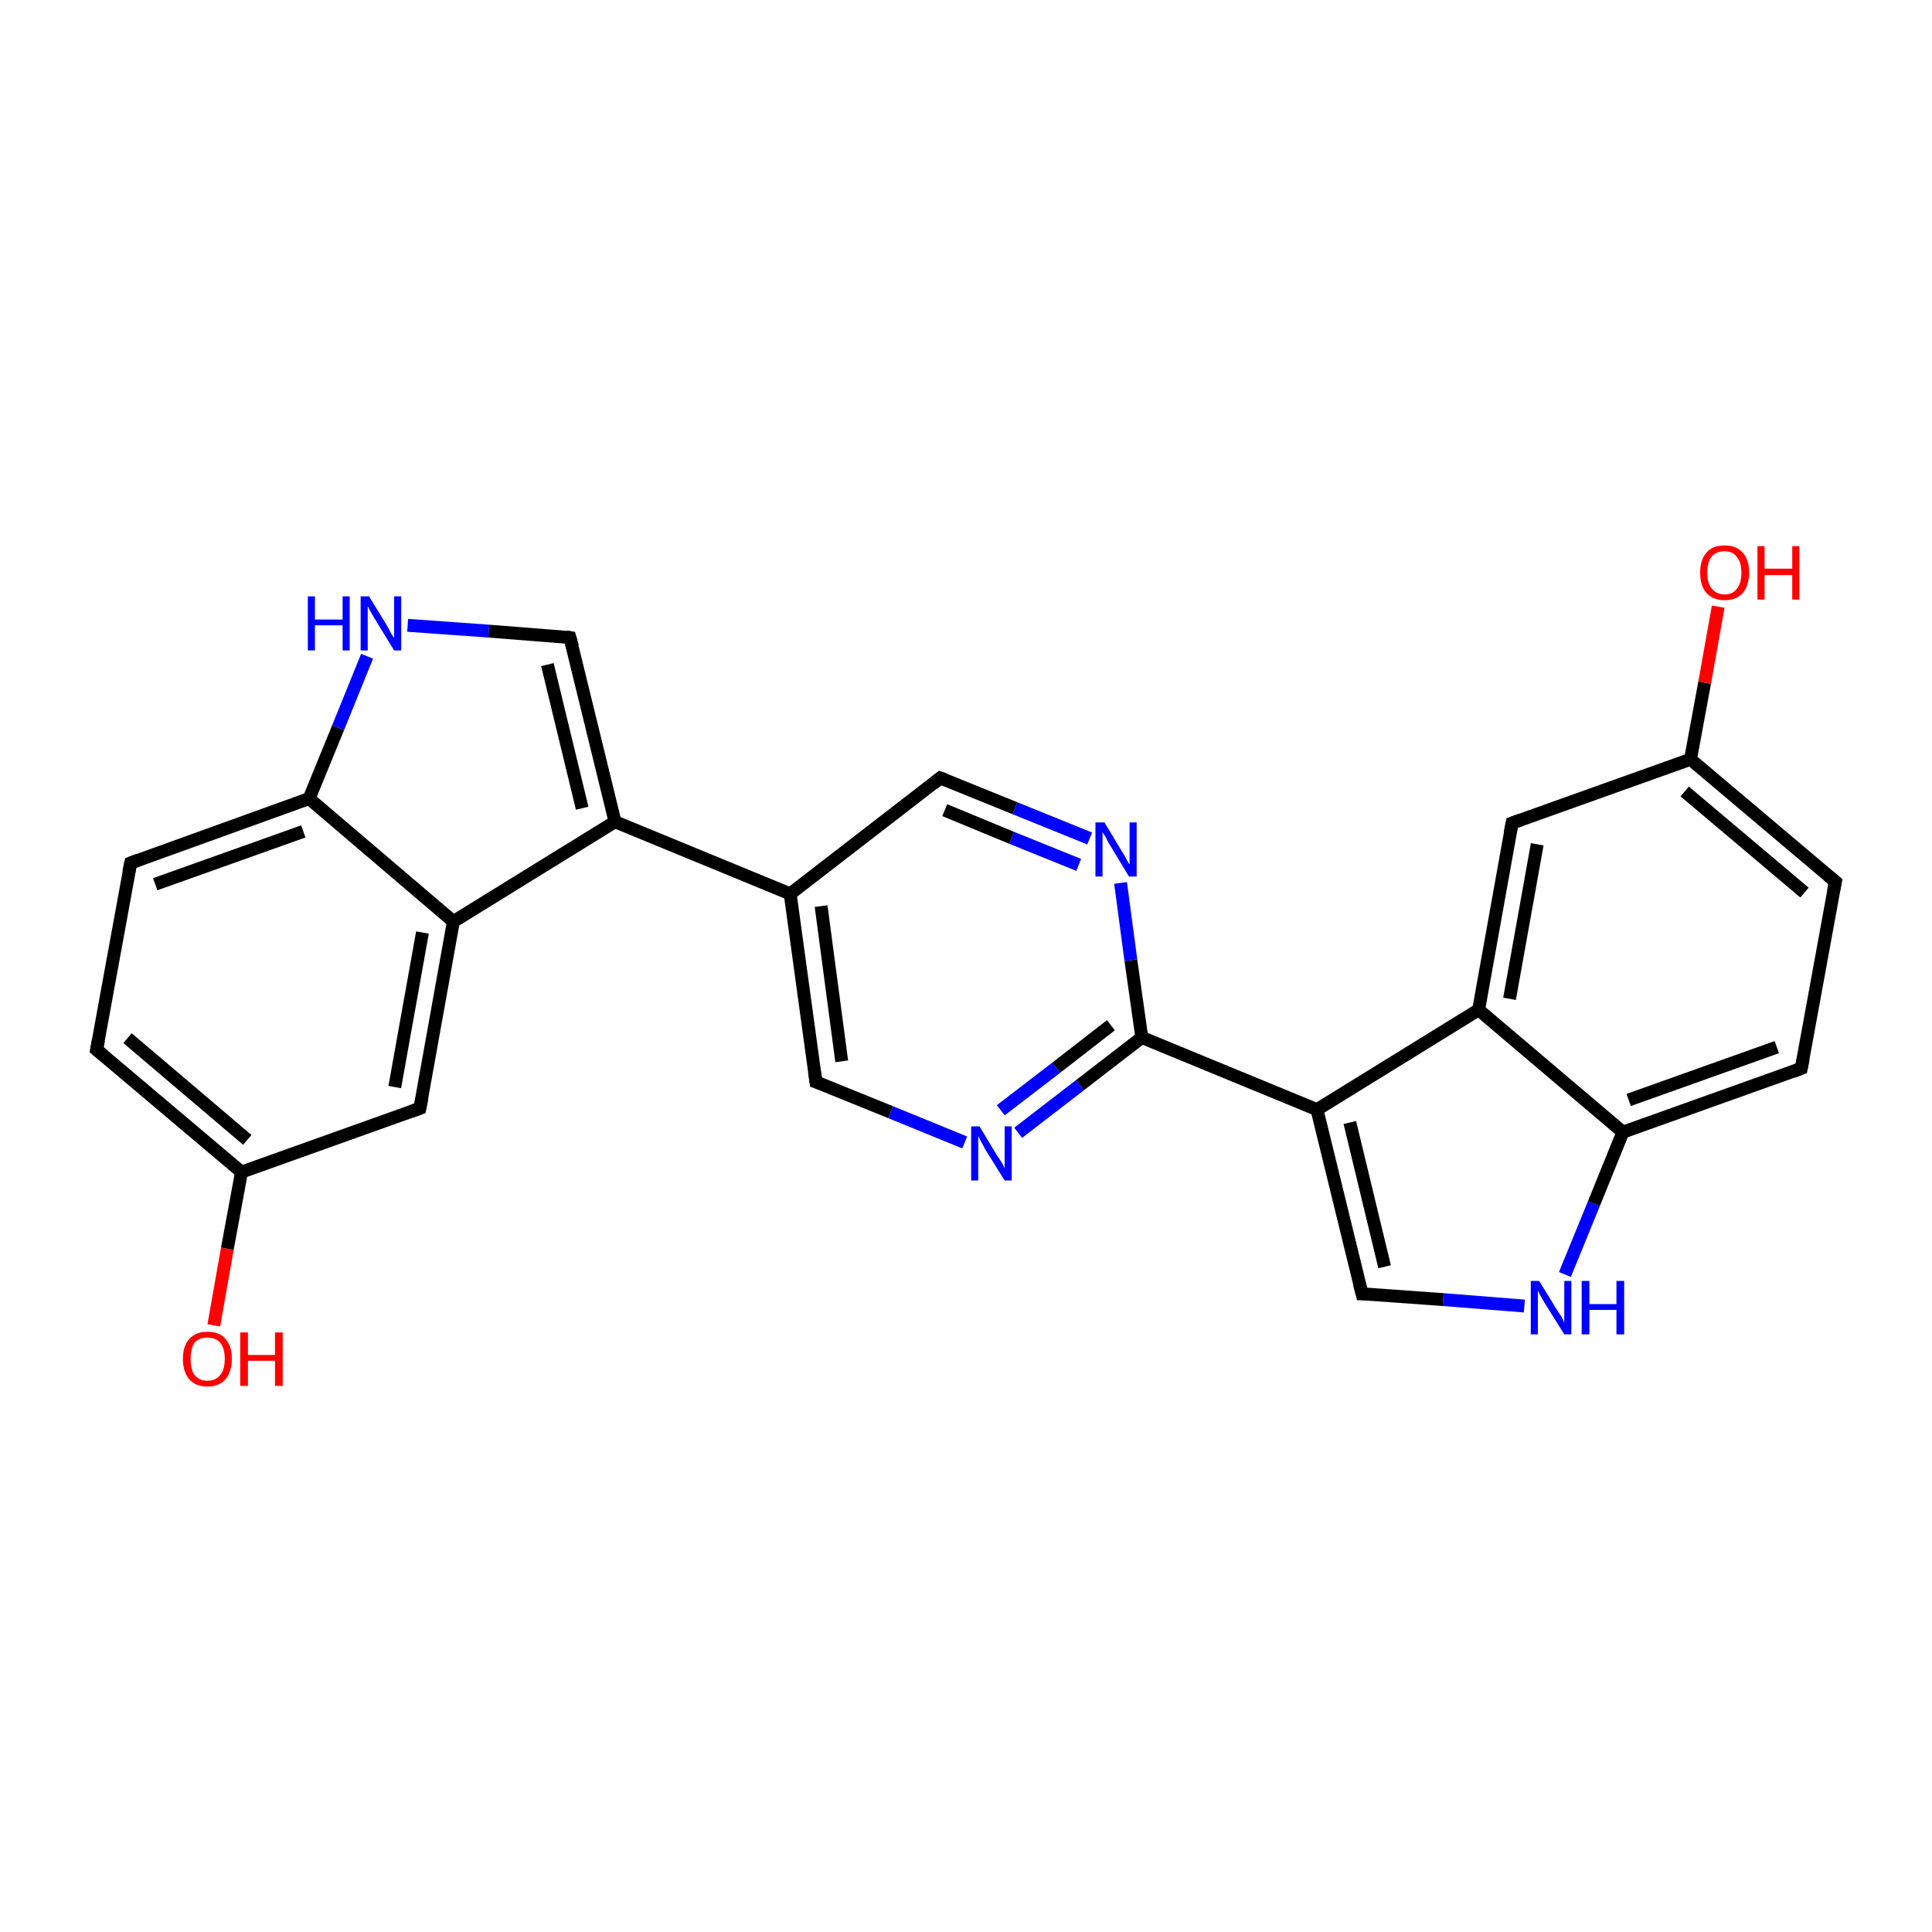 <?xml version='1.0' encoding='iso-8859-1'?>
<svg version='1.1' baseProfile='full'
              xmlns='http://www.w3.org/2000/svg'
                      xmlns:rdkit='http://www.rdkit.org/xml'
                      xmlns:xlink='http://www.w3.org/1999/xlink'
                  xml:space='preserve'
width='300px' height='300px' viewBox='0 0 300 300'>
<!-- END OF HEADER -->
<rect style='opacity:1.0;fill:#FFFFFF;stroke:none' width='300.0' height='300.0' x='0.0' y='0.0'> </rect>
<path class='bond-0 atom-0 atom-1' d='M 33.2,205.8 L 35.3,193.9' style='fill:none;fill-rule:evenodd;stroke:#FF0000;stroke-width:2.0px;stroke-linecap:butt;stroke-linejoin:miter;stroke-opacity:1' />
<path class='bond-0 atom-0 atom-1' d='M 35.3,193.9 L 37.5,182.0' style='fill:none;fill-rule:evenodd;stroke:#000000;stroke-width:2.0px;stroke-linecap:butt;stroke-linejoin:miter;stroke-opacity:1' />
<path class='bond-1 atom-1 atom-2' d='M 37.5,182.0 L 15.0,163.0' style='fill:none;fill-rule:evenodd;stroke:#000000;stroke-width:2.0px;stroke-linecap:butt;stroke-linejoin:miter;stroke-opacity:1' />
<path class='bond-1 atom-1 atom-2' d='M 38.4,177.0 L 19.8,161.2' style='fill:none;fill-rule:evenodd;stroke:#000000;stroke-width:2.0px;stroke-linecap:butt;stroke-linejoin:miter;stroke-opacity:1' />
<path class='bond-2 atom-2 atom-3' d='M 15.0,163.0 L 20.3,134.0' style='fill:none;fill-rule:evenodd;stroke:#000000;stroke-width:2.0px;stroke-linecap:butt;stroke-linejoin:miter;stroke-opacity:1' />
<path class='bond-3 atom-3 atom-4' d='M 20.3,134.0 L 48.0,124.0' style='fill:none;fill-rule:evenodd;stroke:#000000;stroke-width:2.0px;stroke-linecap:butt;stroke-linejoin:miter;stroke-opacity:1' />
<path class='bond-3 atom-3 atom-4' d='M 24.1,137.3 L 47.1,129.1' style='fill:none;fill-rule:evenodd;stroke:#000000;stroke-width:2.0px;stroke-linecap:butt;stroke-linejoin:miter;stroke-opacity:1' />
<path class='bond-4 atom-4 atom-5' d='M 48.0,124.0 L 52.5,113.0' style='fill:none;fill-rule:evenodd;stroke:#000000;stroke-width:2.0px;stroke-linecap:butt;stroke-linejoin:miter;stroke-opacity:1' />
<path class='bond-4 atom-4 atom-5' d='M 52.5,113.0 L 57.0,101.9' style='fill:none;fill-rule:evenodd;stroke:#0000FF;stroke-width:2.0px;stroke-linecap:butt;stroke-linejoin:miter;stroke-opacity:1' />
<path class='bond-5 atom-5 atom-6' d='M 63.3,97.1 L 75.9,98.0' style='fill:none;fill-rule:evenodd;stroke:#0000FF;stroke-width:2.0px;stroke-linecap:butt;stroke-linejoin:miter;stroke-opacity:1' />
<path class='bond-5 atom-5 atom-6' d='M 75.9,98.0 L 88.5,99.0' style='fill:none;fill-rule:evenodd;stroke:#000000;stroke-width:2.0px;stroke-linecap:butt;stroke-linejoin:miter;stroke-opacity:1' />
<path class='bond-6 atom-6 atom-7' d='M 88.5,99.0 L 95.5,127.6' style='fill:none;fill-rule:evenodd;stroke:#000000;stroke-width:2.0px;stroke-linecap:butt;stroke-linejoin:miter;stroke-opacity:1' />
<path class='bond-6 atom-6 atom-7' d='M 85.0,103.2 L 90.4,125.5' style='fill:none;fill-rule:evenodd;stroke:#000000;stroke-width:2.0px;stroke-linecap:butt;stroke-linejoin:miter;stroke-opacity:1' />
<path class='bond-7 atom-7 atom-8' d='M 95.5,127.6 L 122.7,138.8' style='fill:none;fill-rule:evenodd;stroke:#000000;stroke-width:2.0px;stroke-linecap:butt;stroke-linejoin:miter;stroke-opacity:1' />
<path class='bond-8 atom-8 atom-9' d='M 122.7,138.8 L 126.7,168.0' style='fill:none;fill-rule:evenodd;stroke:#000000;stroke-width:2.0px;stroke-linecap:butt;stroke-linejoin:miter;stroke-opacity:1' />
<path class='bond-8 atom-8 atom-9' d='M 127.5,140.7 L 130.7,164.8' style='fill:none;fill-rule:evenodd;stroke:#000000;stroke-width:2.0px;stroke-linecap:butt;stroke-linejoin:miter;stroke-opacity:1' />
<path class='bond-9 atom-9 atom-10' d='M 126.7,168.0 L 138.3,172.7' style='fill:none;fill-rule:evenodd;stroke:#000000;stroke-width:2.0px;stroke-linecap:butt;stroke-linejoin:miter;stroke-opacity:1' />
<path class='bond-9 atom-9 atom-10' d='M 138.3,172.7 L 149.8,177.4' style='fill:none;fill-rule:evenodd;stroke:#0000FF;stroke-width:2.0px;stroke-linecap:butt;stroke-linejoin:miter;stroke-opacity:1' />
<path class='bond-10 atom-10 atom-11' d='M 158.1,175.9 L 167.7,168.5' style='fill:none;fill-rule:evenodd;stroke:#0000FF;stroke-width:2.0px;stroke-linecap:butt;stroke-linejoin:miter;stroke-opacity:1' />
<path class='bond-10 atom-10 atom-11' d='M 167.7,168.5 L 177.3,161.1' style='fill:none;fill-rule:evenodd;stroke:#000000;stroke-width:2.0px;stroke-linecap:butt;stroke-linejoin:miter;stroke-opacity:1' />
<path class='bond-10 atom-10 atom-11' d='M 155.4,172.4 L 164.0,165.8' style='fill:none;fill-rule:evenodd;stroke:#0000FF;stroke-width:2.0px;stroke-linecap:butt;stroke-linejoin:miter;stroke-opacity:1' />
<path class='bond-10 atom-10 atom-11' d='M 164.0,165.8 L 172.5,159.2' style='fill:none;fill-rule:evenodd;stroke:#000000;stroke-width:2.0px;stroke-linecap:butt;stroke-linejoin:miter;stroke-opacity:1' />
<path class='bond-11 atom-11 atom-12' d='M 177.3,161.1 L 204.5,172.3' style='fill:none;fill-rule:evenodd;stroke:#000000;stroke-width:2.0px;stroke-linecap:butt;stroke-linejoin:miter;stroke-opacity:1' />
<path class='bond-12 atom-12 atom-13' d='M 204.5,172.3 L 211.5,200.9' style='fill:none;fill-rule:evenodd;stroke:#000000;stroke-width:2.0px;stroke-linecap:butt;stroke-linejoin:miter;stroke-opacity:1' />
<path class='bond-12 atom-12 atom-13' d='M 209.6,174.3 L 215.0,196.7' style='fill:none;fill-rule:evenodd;stroke:#000000;stroke-width:2.0px;stroke-linecap:butt;stroke-linejoin:miter;stroke-opacity:1' />
<path class='bond-13 atom-13 atom-14' d='M 211.5,200.9 L 224.1,201.8' style='fill:none;fill-rule:evenodd;stroke:#000000;stroke-width:2.0px;stroke-linecap:butt;stroke-linejoin:miter;stroke-opacity:1' />
<path class='bond-13 atom-13 atom-14' d='M 224.1,201.8 L 236.7,202.8' style='fill:none;fill-rule:evenodd;stroke:#0000FF;stroke-width:2.0px;stroke-linecap:butt;stroke-linejoin:miter;stroke-opacity:1' />
<path class='bond-14 atom-14 atom-15' d='M 243.0,197.9 L 247.5,186.9' style='fill:none;fill-rule:evenodd;stroke:#0000FF;stroke-width:2.0px;stroke-linecap:butt;stroke-linejoin:miter;stroke-opacity:1' />
<path class='bond-14 atom-14 atom-15' d='M 247.5,186.9 L 252.0,175.8' style='fill:none;fill-rule:evenodd;stroke:#000000;stroke-width:2.0px;stroke-linecap:butt;stroke-linejoin:miter;stroke-opacity:1' />
<path class='bond-15 atom-15 atom-16' d='M 252.0,175.8 L 279.7,165.9' style='fill:none;fill-rule:evenodd;stroke:#000000;stroke-width:2.0px;stroke-linecap:butt;stroke-linejoin:miter;stroke-opacity:1' />
<path class='bond-15 atom-15 atom-16' d='M 252.9,170.8 L 275.9,162.6' style='fill:none;fill-rule:evenodd;stroke:#000000;stroke-width:2.0px;stroke-linecap:butt;stroke-linejoin:miter;stroke-opacity:1' />
<path class='bond-16 atom-16 atom-17' d='M 279.7,165.9 L 285.0,136.9' style='fill:none;fill-rule:evenodd;stroke:#000000;stroke-width:2.0px;stroke-linecap:butt;stroke-linejoin:miter;stroke-opacity:1' />
<path class='bond-17 atom-17 atom-18' d='M 285.0,136.9 L 262.5,117.9' style='fill:none;fill-rule:evenodd;stroke:#000000;stroke-width:2.0px;stroke-linecap:butt;stroke-linejoin:miter;stroke-opacity:1' />
<path class='bond-17 atom-17 atom-18' d='M 280.2,138.6 L 261.6,122.9' style='fill:none;fill-rule:evenodd;stroke:#000000;stroke-width:2.0px;stroke-linecap:butt;stroke-linejoin:miter;stroke-opacity:1' />
<path class='bond-18 atom-18 atom-19' d='M 262.5,117.9 L 264.7,106.0' style='fill:none;fill-rule:evenodd;stroke:#000000;stroke-width:2.0px;stroke-linecap:butt;stroke-linejoin:miter;stroke-opacity:1' />
<path class='bond-18 atom-18 atom-19' d='M 264.7,106.0 L 266.8,94.2' style='fill:none;fill-rule:evenodd;stroke:#FF0000;stroke-width:2.0px;stroke-linecap:butt;stroke-linejoin:miter;stroke-opacity:1' />
<path class='bond-19 atom-18 atom-20' d='M 262.5,117.9 L 234.8,127.8' style='fill:none;fill-rule:evenodd;stroke:#000000;stroke-width:2.0px;stroke-linecap:butt;stroke-linejoin:miter;stroke-opacity:1' />
<path class='bond-20 atom-20 atom-21' d='M 234.8,127.8 L 229.6,156.8' style='fill:none;fill-rule:evenodd;stroke:#000000;stroke-width:2.0px;stroke-linecap:butt;stroke-linejoin:miter;stroke-opacity:1' />
<path class='bond-20 atom-20 atom-21' d='M 238.7,131.1 L 234.4,155.1' style='fill:none;fill-rule:evenodd;stroke:#000000;stroke-width:2.0px;stroke-linecap:butt;stroke-linejoin:miter;stroke-opacity:1' />
<path class='bond-21 atom-11 atom-22' d='M 177.3,161.1 L 175.6,149.1' style='fill:none;fill-rule:evenodd;stroke:#000000;stroke-width:2.0px;stroke-linecap:butt;stroke-linejoin:miter;stroke-opacity:1' />
<path class='bond-21 atom-11 atom-22' d='M 175.6,149.1 L 174.0,137.1' style='fill:none;fill-rule:evenodd;stroke:#0000FF;stroke-width:2.0px;stroke-linecap:butt;stroke-linejoin:miter;stroke-opacity:1' />
<path class='bond-22 atom-22 atom-23' d='M 169.2,130.2 L 157.6,125.5' style='fill:none;fill-rule:evenodd;stroke:#0000FF;stroke-width:2.0px;stroke-linecap:butt;stroke-linejoin:miter;stroke-opacity:1' />
<path class='bond-22 atom-22 atom-23' d='M 157.6,125.5 L 146.0,120.8' style='fill:none;fill-rule:evenodd;stroke:#000000;stroke-width:2.0px;stroke-linecap:butt;stroke-linejoin:miter;stroke-opacity:1' />
<path class='bond-22 atom-22 atom-23' d='M 167.5,134.3 L 157.1,130.1' style='fill:none;fill-rule:evenodd;stroke:#0000FF;stroke-width:2.0px;stroke-linecap:butt;stroke-linejoin:miter;stroke-opacity:1' />
<path class='bond-22 atom-22 atom-23' d='M 157.1,130.1 L 146.7,125.8' style='fill:none;fill-rule:evenodd;stroke:#000000;stroke-width:2.0px;stroke-linecap:butt;stroke-linejoin:miter;stroke-opacity:1' />
<path class='bond-23 atom-7 atom-24' d='M 95.5,127.6 L 70.4,143.1' style='fill:none;fill-rule:evenodd;stroke:#000000;stroke-width:2.0px;stroke-linecap:butt;stroke-linejoin:miter;stroke-opacity:1' />
<path class='bond-24 atom-24 atom-25' d='M 70.4,143.1 L 65.2,172.1' style='fill:none;fill-rule:evenodd;stroke:#000000;stroke-width:2.0px;stroke-linecap:butt;stroke-linejoin:miter;stroke-opacity:1' />
<path class='bond-24 atom-24 atom-25' d='M 65.6,144.8 L 61.3,168.8' style='fill:none;fill-rule:evenodd;stroke:#000000;stroke-width:2.0px;stroke-linecap:butt;stroke-linejoin:miter;stroke-opacity:1' />
<path class='bond-25 atom-25 atom-1' d='M 65.2,172.1 L 37.5,182.0' style='fill:none;fill-rule:evenodd;stroke:#000000;stroke-width:2.0px;stroke-linecap:butt;stroke-linejoin:miter;stroke-opacity:1' />
<path class='bond-26 atom-24 atom-4' d='M 70.4,143.1 L 48.0,124.0' style='fill:none;fill-rule:evenodd;stroke:#000000;stroke-width:2.0px;stroke-linecap:butt;stroke-linejoin:miter;stroke-opacity:1' />
<path class='bond-27 atom-23 atom-8' d='M 146.0,120.8 L 122.7,138.8' style='fill:none;fill-rule:evenodd;stroke:#000000;stroke-width:2.0px;stroke-linecap:butt;stroke-linejoin:miter;stroke-opacity:1' />
<path class='bond-28 atom-21 atom-12' d='M 229.6,156.8 L 204.5,172.3' style='fill:none;fill-rule:evenodd;stroke:#000000;stroke-width:2.0px;stroke-linecap:butt;stroke-linejoin:miter;stroke-opacity:1' />
<path class='bond-29 atom-21 atom-15' d='M 229.6,156.8 L 252.0,175.8' style='fill:none;fill-rule:evenodd;stroke:#000000;stroke-width:2.0px;stroke-linecap:butt;stroke-linejoin:miter;stroke-opacity:1' />
<path d='M 16.1,163.9 L 15.0,163.0 L 15.3,161.5' style='fill:none;stroke:#000000;stroke-width:2.0px;stroke-linecap:butt;stroke-linejoin:miter;stroke-miterlimit:10;stroke-opacity:1;' />
<path d='M 20.0,135.4 L 20.3,134.0 L 21.6,133.5' style='fill:none;stroke:#000000;stroke-width:2.0px;stroke-linecap:butt;stroke-linejoin:miter;stroke-miterlimit:10;stroke-opacity:1;' />
<path d='M 87.9,98.9 L 88.5,99.0 L 88.9,100.4' style='fill:none;stroke:#000000;stroke-width:2.0px;stroke-linecap:butt;stroke-linejoin:miter;stroke-miterlimit:10;stroke-opacity:1;' />
<path d='M 126.5,166.5 L 126.7,168.0 L 127.3,168.2' style='fill:none;stroke:#000000;stroke-width:2.0px;stroke-linecap:butt;stroke-linejoin:miter;stroke-miterlimit:10;stroke-opacity:1;' />
<path d='M 211.1,199.4 L 211.5,200.9 L 212.1,200.9' style='fill:none;stroke:#000000;stroke-width:2.0px;stroke-linecap:butt;stroke-linejoin:miter;stroke-miterlimit:10;stroke-opacity:1;' />
<path d='M 278.4,166.4 L 279.7,165.9 L 280.0,164.4' style='fill:none;stroke:#000000;stroke-width:2.0px;stroke-linecap:butt;stroke-linejoin:miter;stroke-miterlimit:10;stroke-opacity:1;' />
<path d='M 284.7,138.4 L 285.0,136.9 L 283.9,136.0' style='fill:none;stroke:#000000;stroke-width:2.0px;stroke-linecap:butt;stroke-linejoin:miter;stroke-miterlimit:10;stroke-opacity:1;' />
<path d='M 236.2,127.3 L 234.8,127.8 L 234.5,129.3' style='fill:none;stroke:#000000;stroke-width:2.0px;stroke-linecap:butt;stroke-linejoin:miter;stroke-miterlimit:10;stroke-opacity:1;' />
<path d='M 146.6,121.0 L 146.0,120.8 L 144.9,121.7' style='fill:none;stroke:#000000;stroke-width:2.0px;stroke-linecap:butt;stroke-linejoin:miter;stroke-miterlimit:10;stroke-opacity:1;' />
<path d='M 65.5,170.6 L 65.2,172.1 L 63.8,172.6' style='fill:none;stroke:#000000;stroke-width:2.0px;stroke-linecap:butt;stroke-linejoin:miter;stroke-miterlimit:10;stroke-opacity:1;' />
<path class='atom-0' d='M 28.4 211.0
Q 28.4 209.0, 29.4 207.9
Q 30.4 206.8, 32.2 206.8
Q 34.1 206.8, 35.0 207.9
Q 36.0 209.0, 36.0 211.0
Q 36.0 213.0, 35.0 214.2
Q 34.0 215.3, 32.2 215.3
Q 30.4 215.3, 29.4 214.2
Q 28.4 213.0, 28.4 211.0
M 32.2 214.4
Q 33.5 214.4, 34.2 213.5
Q 34.9 212.7, 34.9 211.0
Q 34.9 209.4, 34.2 208.5
Q 33.5 207.7, 32.2 207.7
Q 30.9 207.7, 30.2 208.5
Q 29.6 209.4, 29.6 211.0
Q 29.6 212.7, 30.2 213.5
Q 30.9 214.4, 32.2 214.4
' fill='#FF0000'/>
<path class='atom-0' d='M 37.3 206.9
L 38.5 206.9
L 38.5 210.4
L 42.7 210.4
L 42.7 206.9
L 43.9 206.9
L 43.9 215.2
L 42.7 215.2
L 42.7 211.3
L 38.5 211.3
L 38.5 215.2
L 37.3 215.2
L 37.3 206.9
' fill='#FF0000'/>
<path class='atom-5' d='M 47.8 92.6
L 48.9 92.6
L 48.9 96.2
L 53.2 96.2
L 53.2 92.6
L 54.3 92.6
L 54.3 101.0
L 53.2 101.0
L 53.2 97.1
L 48.9 97.1
L 48.9 101.0
L 47.8 101.0
L 47.8 92.6
' fill='#0000FF'/>
<path class='atom-5' d='M 57.3 92.6
L 60.0 97.0
Q 60.3 97.5, 60.7 98.3
Q 61.2 99.1, 61.2 99.1
L 61.2 92.6
L 62.3 92.6
L 62.3 101.0
L 61.2 101.0
L 58.2 96.1
Q 57.9 95.6, 57.5 94.9
Q 57.2 94.3, 57.1 94.1
L 57.1 101.0
L 56.0 101.0
L 56.0 92.6
L 57.3 92.6
' fill='#0000FF'/>
<path class='atom-10' d='M 152.1 174.9
L 154.8 179.4
Q 155.1 179.8, 155.6 180.6
Q 156.0 181.4, 156.0 181.4
L 156.0 174.9
L 157.1 174.9
L 157.1 183.3
L 156.0 183.3
L 153.0 178.5
Q 152.7 177.9, 152.3 177.2
Q 152.0 176.6, 151.9 176.4
L 151.9 183.3
L 150.8 183.3
L 150.8 174.9
L 152.1 174.9
' fill='#0000FF'/>
<path class='atom-14' d='M 239.0 198.9
L 241.7 203.3
Q 242.0 203.8, 242.5 204.5
Q 242.9 205.3, 242.9 205.4
L 242.9 198.9
L 244.0 198.9
L 244.0 207.2
L 242.9 207.2
L 239.9 202.4
Q 239.6 201.9, 239.2 201.2
Q 238.9 200.6, 238.8 200.4
L 238.8 207.2
L 237.7 207.2
L 237.7 198.9
L 239.0 198.9
' fill='#0000FF'/>
<path class='atom-14' d='M 245.6 198.9
L 246.8 198.9
L 246.8 202.5
L 251.0 202.5
L 251.0 198.9
L 252.2 198.9
L 252.2 207.2
L 251.0 207.2
L 251.0 203.4
L 246.8 203.4
L 246.8 207.2
L 245.6 207.2
L 245.6 198.9
' fill='#0000FF'/>
<path class='atom-19' d='M 264.0 88.9
Q 264.0 86.9, 265.0 85.8
Q 265.9 84.7, 267.8 84.7
Q 269.6 84.7, 270.6 85.8
Q 271.6 86.9, 271.6 88.9
Q 271.6 90.9, 270.6 92.1
Q 269.6 93.2, 267.8 93.2
Q 266.0 93.2, 265.0 92.1
Q 264.0 91.0, 264.0 88.9
M 267.8 92.3
Q 269.1 92.3, 269.7 91.4
Q 270.4 90.6, 270.4 88.9
Q 270.4 87.3, 269.7 86.5
Q 269.1 85.6, 267.8 85.6
Q 266.5 85.6, 265.8 86.4
Q 265.1 87.3, 265.1 88.9
Q 265.1 90.6, 265.8 91.4
Q 266.5 92.3, 267.8 92.3
' fill='#FF0000'/>
<path class='atom-19' d='M 272.9 84.8
L 274.0 84.8
L 274.0 88.3
L 278.3 88.3
L 278.3 84.8
L 279.4 84.8
L 279.4 93.1
L 278.3 93.1
L 278.3 89.3
L 274.0 89.3
L 274.0 93.1
L 272.9 93.1
L 272.9 84.8
' fill='#FF0000'/>
<path class='atom-22' d='M 171.5 127.7
L 174.2 132.2
Q 174.5 132.6, 174.9 133.4
Q 175.3 134.2, 175.4 134.2
L 175.4 127.7
L 176.5 127.7
L 176.5 136.1
L 175.3 136.1
L 172.4 131.3
Q 172.0 130.7, 171.7 130.0
Q 171.3 129.4, 171.2 129.2
L 171.2 136.1
L 170.1 136.1
L 170.1 127.7
L 171.5 127.7
' fill='#0000FF'/>
</svg>

